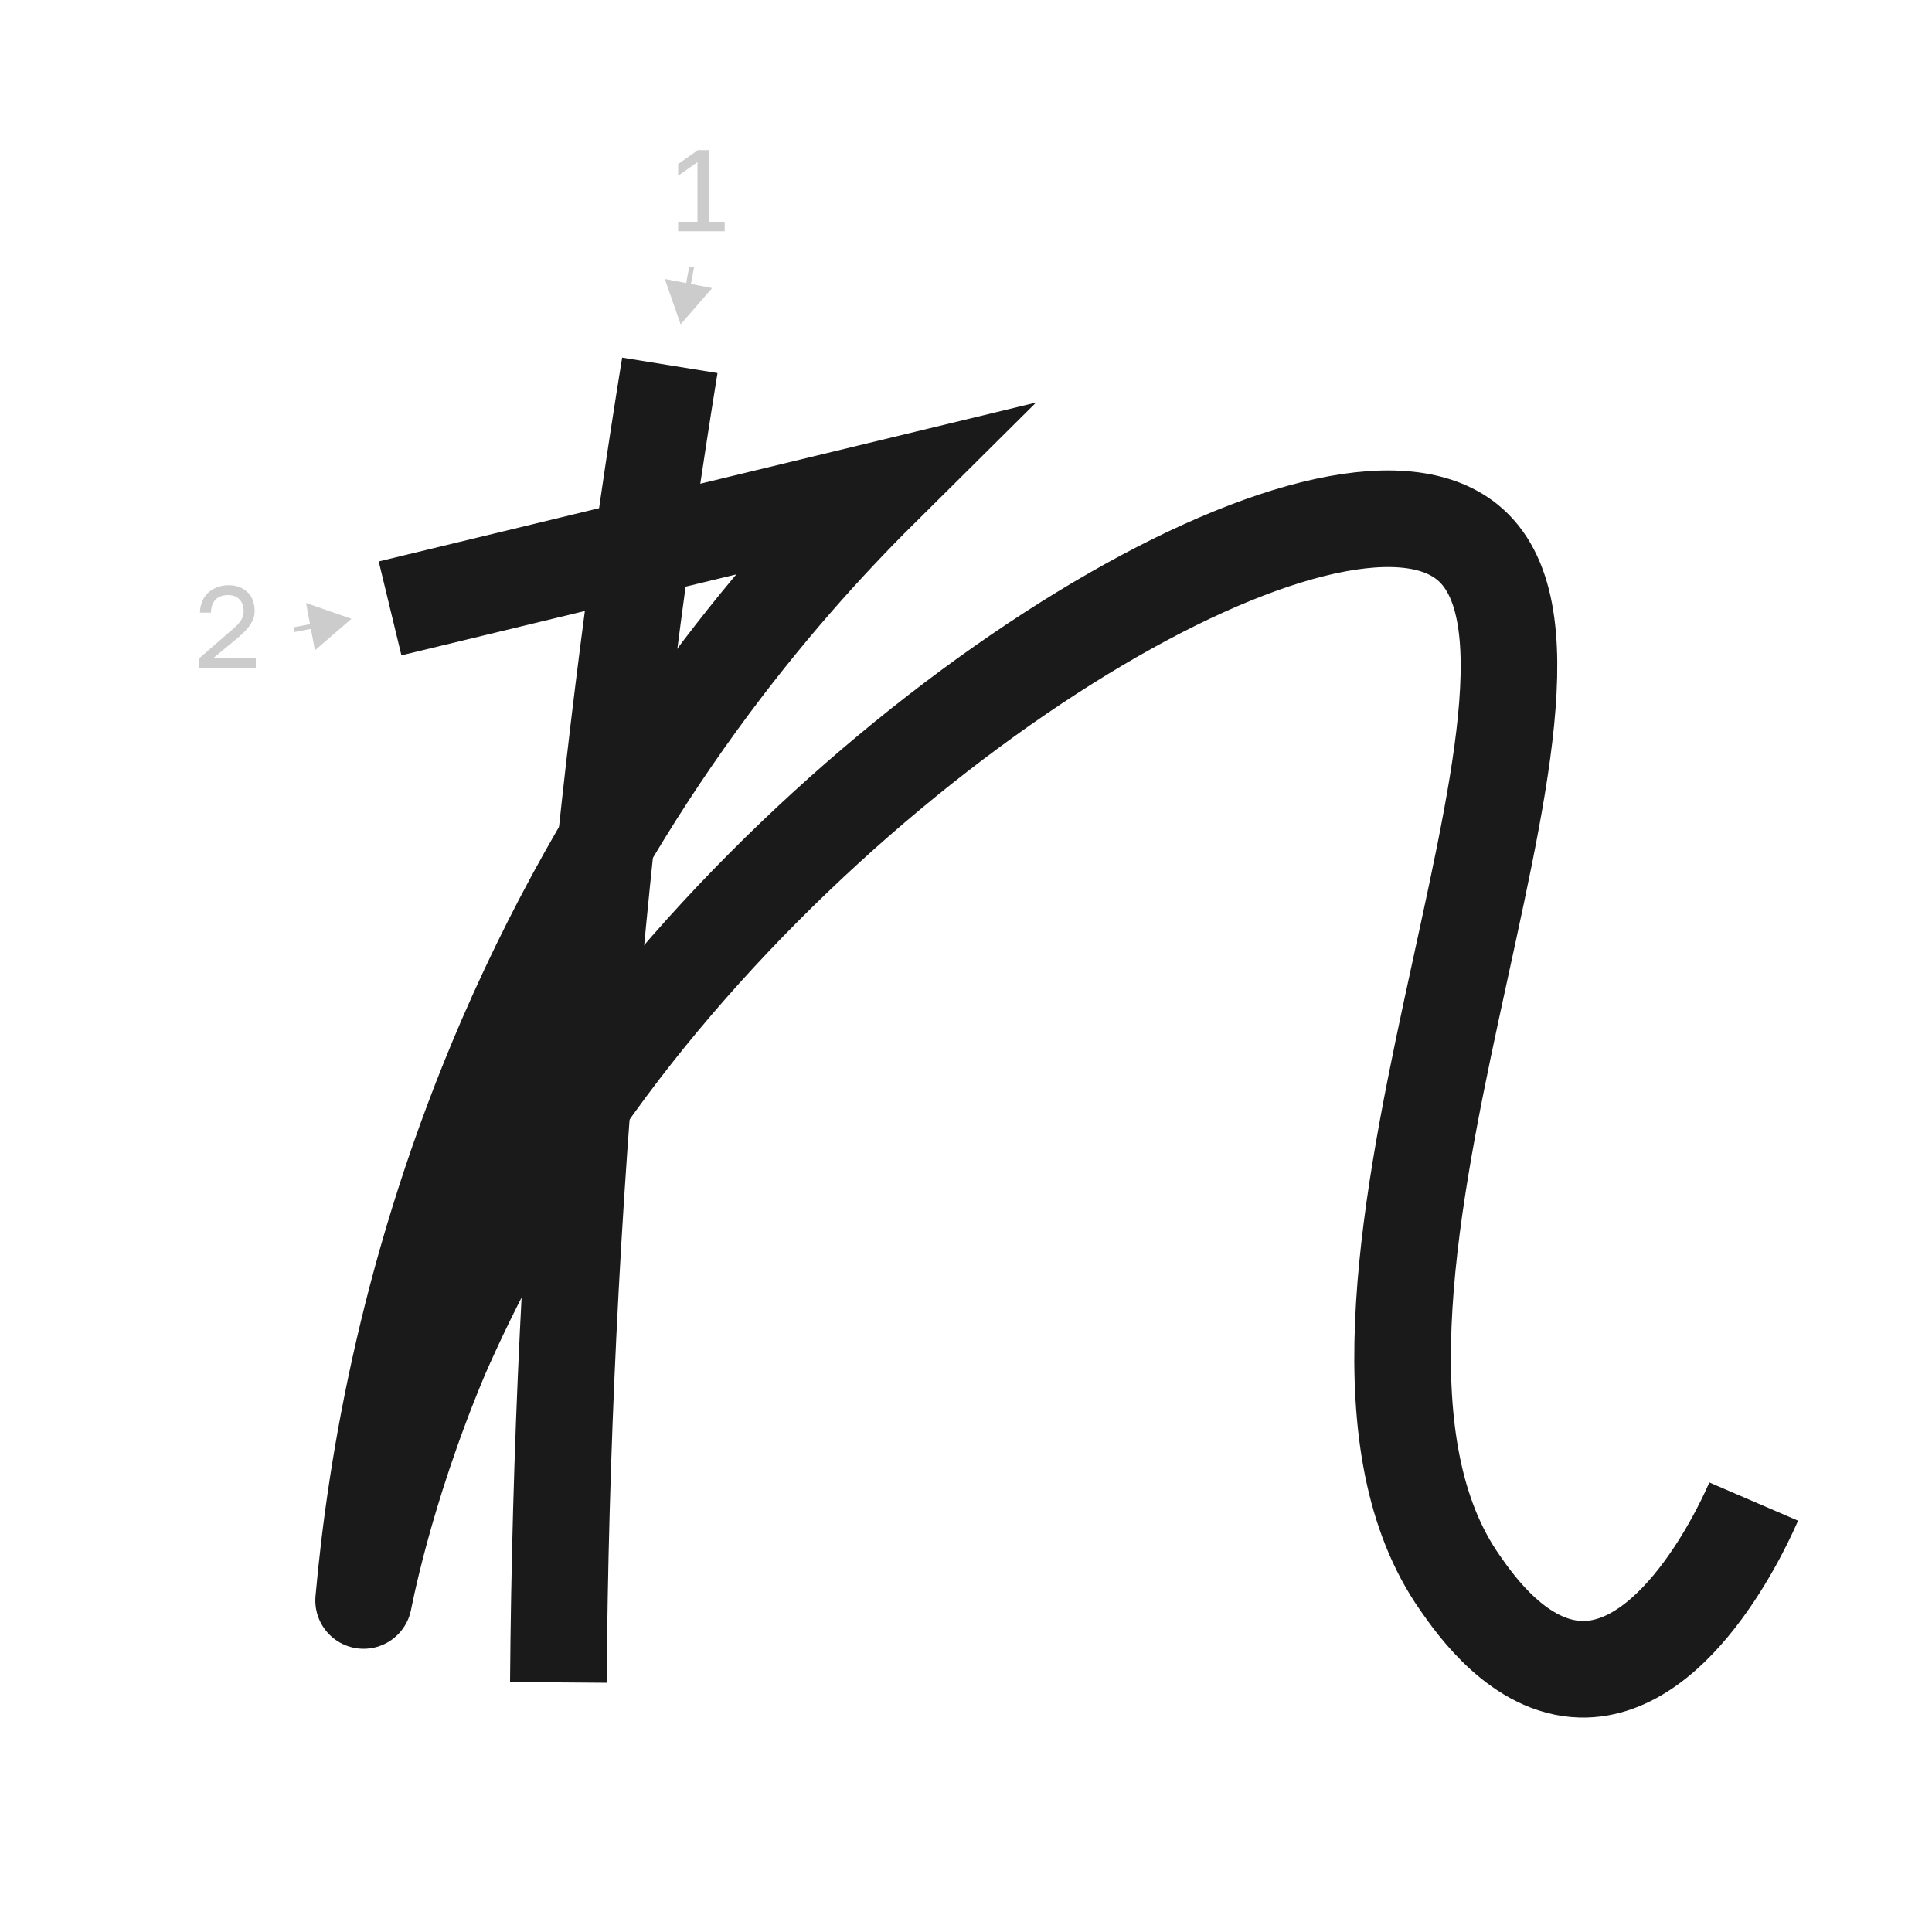 <?xml version="1.0" encoding="UTF-8"?><svg id="a" xmlns="http://www.w3.org/2000/svg" viewBox="0 0 100 100"><defs><style>.b{stroke:#1a1a1a;stroke-width:5px;}.b,.c{fill:none;stroke-miterlimit:10;}.c{stroke:#ccc;stroke-width:.25px;}.d{fill:#ccc;}</style></defs><path class="b" d="M34.67,18.91c-1.56,9.63-2.91,19.91-3.91,30.79-1.22,13.27-1.77,25.77-1.86,37.38"/><path class="b" d="M20.19,31.49c8.44-2.04,16.88-4.08,25.32-6.12-5.34,5.3-13.34,14.6-19.31,28.38-4.99,11.53-6.74,21.97-7.38,29.09-.01,.14,.97-5.5,3.98-12.66,1.57-3.59,4.08-8.57,7.94-13.95,13.97-19.42,38.35-33.73,45.21-28.17,8.16,6.6-10.2,39.87-.38,53.87,.82,1.18,3.08,4.39,6.26,4.47,5.13,.12,8.66-8.03,8.94-8.68"/><path class="d" d="M35.1,11.97v-.49h1v-3.09l-1,.71v-.61l1.02-.72h.57v3.71h.82v.49h-2.4Z"/><g><line class="d" x1="35.8" y1="13.82" x2="35.23" y2="16.79"/><g><line class="c" x1="35.8" y1="13.82" x2="35.57" y2="15.03"/><polygon class="d" points="34.41 14.44 35.23 16.79 36.86 14.91 34.41 14.44"/></g></g><path class="d" d="M10.28,34.56v-.46l1.68-1.46c.13-.11,.23-.21,.32-.29,.08-.09,.15-.17,.2-.25s.08-.16,.1-.23c.02-.08,.03-.16,.03-.25,0-.24-.07-.44-.21-.59-.14-.15-.33-.23-.58-.23-.29,0-.52,.08-.67,.24s-.23,.38-.23,.67h-.57c0-.2,.04-.39,.11-.57,.07-.17,.17-.32,.3-.45,.13-.12,.29-.22,.47-.29,.18-.07,.38-.11,.6-.11s.4,.03,.57,.1c.17,.07,.31,.16,.43,.28s.21,.26,.26,.42c.06,.16,.09,.34,.09,.53,0,.14-.02,.28-.07,.4-.04,.12-.11,.24-.18,.35-.08,.11-.17,.22-.28,.33s-.23,.21-.36,.33l-1.26,1.04h2.21v.49h-2.94Z"/><g><line class="d" x1="15.22" y1="32.59" x2="18.19" y2="32.03"/><g><line class="c" x1="15.22" y1="32.59" x2="16.43" y2="32.36"/><polygon class="d" points="16.3 33.66 18.19 32.03 15.84 31.21 16.3 33.66"/></g></g></svg>